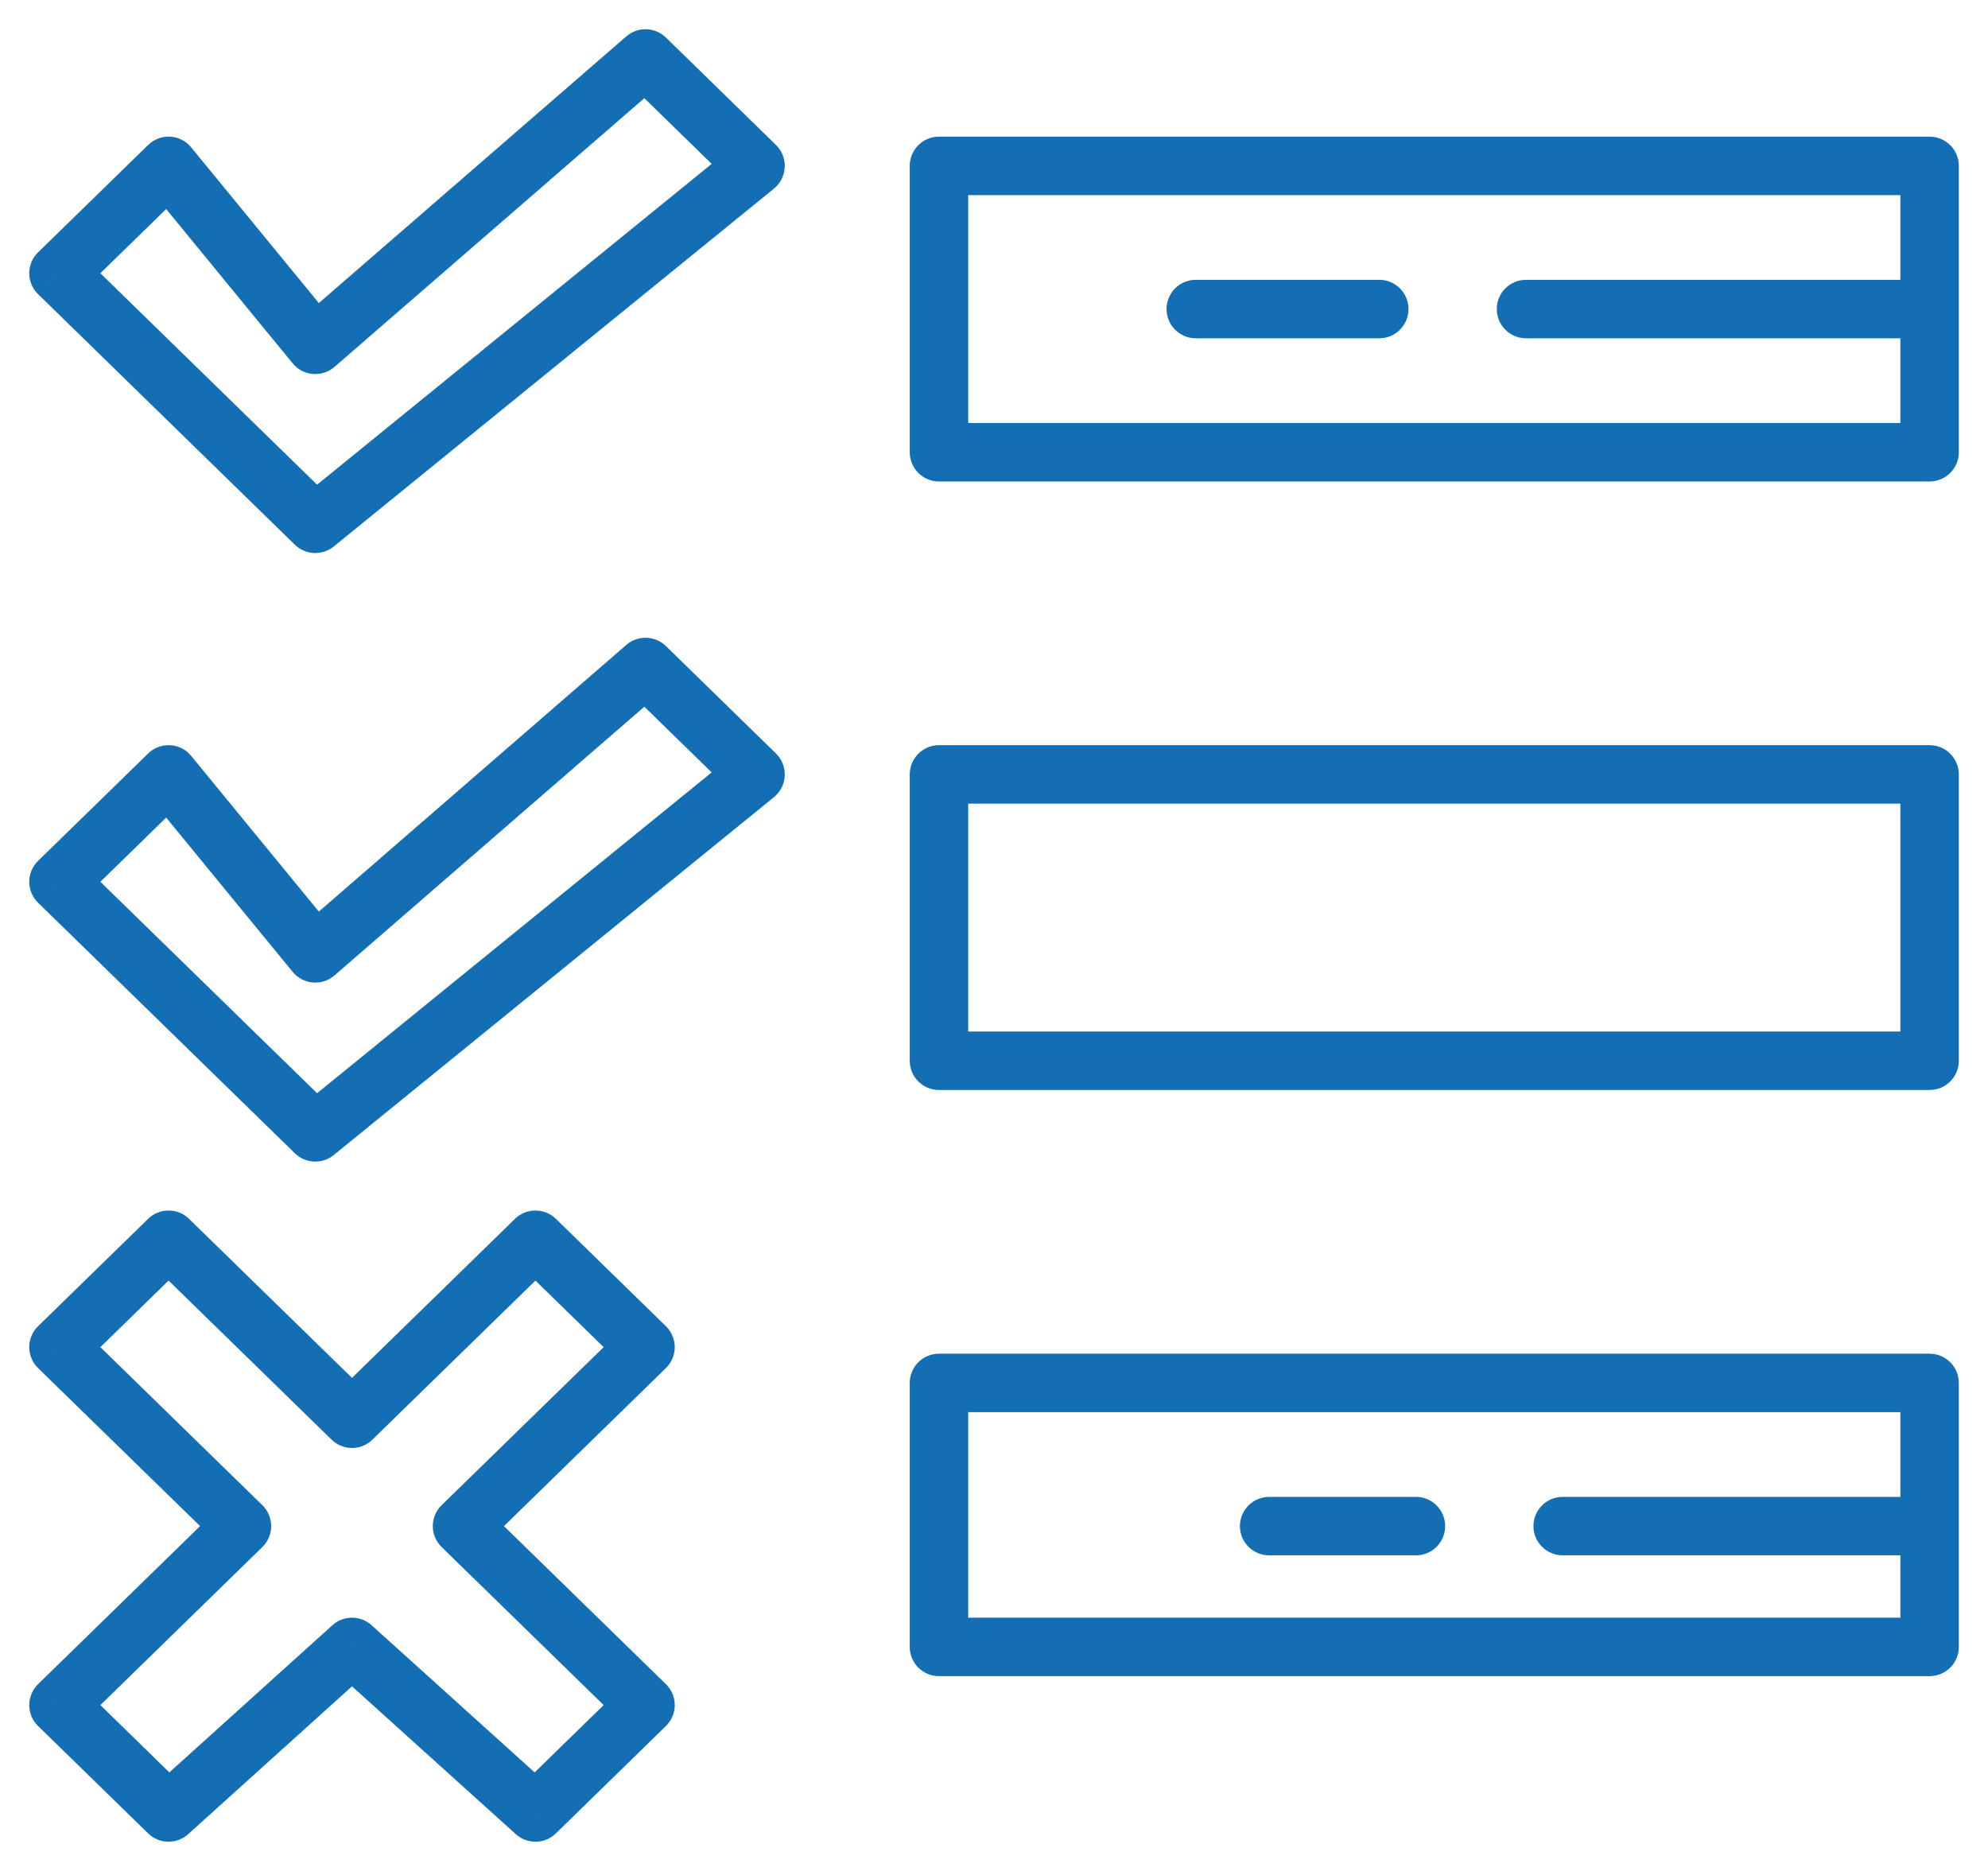 <svg width="34" height="32" viewBox="0 0 34 32" fill="none" xmlns="http://www.w3.org/2000/svg">
<path d="M2.883 21.204L3.232 20.846C3.038 20.657 2.728 20.657 2.534 20.846L2.883 21.204ZM6.02 24.265L5.671 24.623C5.865 24.813 6.175 24.813 6.369 24.623L6.02 24.265ZM9.157 21.204L9.507 20.846C9.312 20.657 9.002 20.657 8.808 20.846L9.157 21.204ZM11.04 23.041L11.389 23.399C11.485 23.305 11.54 23.176 11.54 23.041C11.54 22.906 11.485 22.777 11.389 22.683L11.04 23.041ZM7.902 26.102L7.553 25.744C7.457 25.838 7.402 25.967 7.402 26.102C7.402 26.237 7.457 26.366 7.553 26.46L7.902 26.102ZM11.04 29.163L11.389 29.521C11.485 29.427 11.54 29.298 11.54 29.163C11.54 29.029 11.485 28.899 11.389 28.805L11.04 29.163ZM9.157 31L8.822 31.371C9.018 31.548 9.318 31.542 9.507 31.358L9.157 31ZM6.02 28.168L6.355 27.797C6.165 27.625 5.875 27.625 5.685 27.797L6.02 28.168ZM2.883 31L2.534 31.358C2.722 31.542 3.022 31.548 3.218 31.371L2.883 31ZM1 29.163L0.651 28.805C0.555 28.899 0.5 29.029 0.5 29.163C0.5 29.298 0.555 29.427 0.651 29.521L1 29.163ZM4.138 26.102L4.487 26.46C4.583 26.366 4.638 26.237 4.638 26.102C4.638 25.967 4.583 25.838 4.487 25.744L4.138 26.102ZM1 23.041L0.651 22.683C0.555 22.777 0.5 22.906 0.5 23.041C0.5 23.176 0.555 23.305 0.651 23.399L1 23.041ZM16.059 23.653V23.153C15.783 23.153 15.559 23.377 15.559 23.653H16.059ZM33.001 23.653H33.501C33.501 23.377 33.277 23.153 33.001 23.153V23.653ZM33.001 28.168V28.668C33.277 28.668 33.501 28.445 33.501 28.168H33.001ZM16.059 28.168H15.559C15.559 28.445 15.783 28.668 16.059 28.668V28.168ZM26.726 25.602C26.45 25.602 26.226 25.826 26.226 26.102C26.226 26.378 26.45 26.602 26.726 26.602V25.602ZM24.216 26.602C24.492 26.602 24.716 26.378 24.716 26.102C24.716 25.826 24.492 25.602 24.216 25.602V26.602ZM21.706 25.602C21.43 25.602 21.206 25.826 21.206 26.102C21.206 26.378 21.43 26.602 21.706 26.602V25.602ZM26.099 4.786C25.822 4.786 25.599 5.01 25.599 5.286C25.599 5.562 25.822 5.786 26.099 5.786V4.786ZM23.589 5.786C23.865 5.786 24.089 5.562 24.089 5.286C24.089 5.01 23.865 4.786 23.589 4.786V5.786ZM20.451 4.786C20.175 4.786 19.951 5.01 19.951 5.286C19.951 5.562 20.175 5.786 20.451 5.786V4.786ZM2.883 2.837L3.269 2.52C3.181 2.411 3.05 2.345 2.911 2.337C2.771 2.33 2.634 2.381 2.534 2.479L2.883 2.837ZM1 4.673L0.651 4.316C0.555 4.41 0.5 4.539 0.5 4.673C0.5 4.808 0.555 4.937 0.651 5.031L1 4.673ZM5.393 8.959L5.043 9.317C5.225 9.494 5.511 9.507 5.708 9.347L5.393 8.959ZM12.922 2.837L13.238 3.225C13.348 3.135 13.415 3.002 13.421 2.859C13.428 2.717 13.373 2.578 13.271 2.479L12.922 2.837ZM11.04 1L11.389 0.642C11.203 0.461 10.909 0.452 10.712 0.622L11.04 1ZM5.393 5.898L5.006 6.215C5.092 6.319 5.216 6.385 5.35 6.396C5.485 6.408 5.618 6.364 5.72 6.276L5.393 5.898ZM16.059 2.837V2.337C15.783 2.337 15.559 2.561 15.559 2.837H16.059ZM33.001 2.837H33.501C33.501 2.561 33.277 2.337 33.001 2.337V2.837ZM33.001 7.735V8.235C33.277 8.235 33.501 8.011 33.501 7.735H33.001ZM16.059 7.735H15.559C15.559 8.011 15.783 8.235 16.059 8.235V7.735ZM2.883 13.245L3.269 12.928C3.181 12.819 3.05 12.753 2.911 12.746C2.771 12.738 2.634 12.789 2.534 12.887L2.883 13.245ZM1 15.082L0.651 14.724C0.555 14.818 0.5 14.947 0.5 15.082C0.5 15.216 0.555 15.345 0.651 15.44L1 15.082ZM5.393 19.367L5.043 19.725C5.225 19.903 5.511 19.916 5.708 19.755L5.393 19.367ZM12.922 13.245L13.238 13.633C13.348 13.543 13.415 13.41 13.421 13.268C13.428 13.125 13.373 12.987 13.271 12.887L12.922 13.245ZM11.04 11.408L11.389 11.05C11.203 10.869 10.909 10.86 10.712 11.03L11.04 11.408ZM5.393 16.306L5.006 16.623C5.092 16.727 5.216 16.793 5.35 16.804C5.485 16.816 5.618 16.772 5.72 16.684L5.393 16.306ZM16.059 13.245V12.745C15.783 12.745 15.559 12.969 15.559 13.245H16.059ZM33.001 13.245H33.501C33.501 12.969 33.277 12.745 33.001 12.745V13.245ZM33.001 18.143V18.643C33.277 18.643 33.501 18.419 33.501 18.143H33.001ZM16.059 18.143H15.559C15.559 18.419 15.783 18.643 16.059 18.643V18.143ZM2.534 21.562L5.671 24.623L6.369 23.907L3.232 20.846L2.534 21.562ZM6.369 24.623L9.507 21.562L8.808 20.846L5.671 23.907L6.369 24.623ZM8.808 21.562L10.691 23.399L11.389 22.683L9.507 20.846L8.808 21.562ZM10.691 22.683L7.553 25.744L8.252 26.46L11.389 23.399L10.691 22.683ZM7.553 26.46L10.691 29.521L11.389 28.805L8.252 25.744L7.553 26.46ZM10.691 28.805L8.808 30.642L9.507 31.358L11.389 29.521L10.691 28.805ZM9.492 30.629L6.355 27.797L5.685 28.54L8.822 31.371L9.492 30.629ZM5.685 27.797L2.548 30.629L3.218 31.371L6.355 28.54L5.685 27.797ZM3.232 30.642L1.35 28.805L0.651 29.521L2.534 31.358L3.232 30.642ZM1.35 29.521L4.487 26.46L3.789 25.744L0.651 28.805L1.35 29.521ZM4.487 25.744L1.35 22.683L0.651 23.399L3.789 26.46L4.487 25.744ZM1.35 23.399L3.232 21.562L2.534 20.846L0.651 22.683L1.35 23.399ZM16.059 24.153H33.001V23.153H16.059V24.153ZM33.001 27.668H16.059V28.668H33.001V27.668ZM16.559 28.168V23.653H15.559V28.168H16.559ZM32.501 26.102V28.168H33.501V26.102H32.501ZM33.001 25.602H26.726V26.602H33.001V25.602ZM24.216 25.602H21.706V26.602H24.216V25.602ZM33.001 4.786H26.099V5.786H33.001V4.786ZM2.534 2.479L0.651 4.316L1.35 5.031L3.232 3.195L2.534 2.479ZM0.651 5.031L5.043 9.317L5.742 8.601L1.35 4.316L0.651 5.031ZM5.708 9.347L13.238 3.225L12.607 2.449L5.077 8.571L5.708 9.347ZM13.271 2.479L11.389 0.642L10.691 1.358L12.573 3.195L13.271 2.479ZM10.712 0.622L5.065 5.52L5.72 6.276L11.367 1.378L10.712 0.622ZM5.779 5.581L3.269 2.52L2.496 3.154L5.006 6.215L5.779 5.581ZM16.059 3.337H33.001V2.337H16.059V3.337ZM32.501 2.837V7.735H33.501V2.837H32.501ZM33.001 7.235H16.059V8.235H33.001V7.235ZM16.559 7.735V2.837H15.559V7.735H16.559ZM2.534 12.887L0.651 14.724L1.35 15.44L3.232 13.603L2.534 12.887ZM0.651 15.44L5.043 19.725L5.742 19.009L1.35 14.724L0.651 15.44ZM5.708 19.755L13.238 13.633L12.607 12.857L5.077 18.979L5.708 19.755ZM13.271 12.887L11.389 11.05L10.691 11.766L12.573 13.603L13.271 12.887ZM10.712 11.03L5.065 15.928L5.72 16.684L11.367 11.786L10.712 11.03ZM5.779 15.989L3.269 12.928L2.496 13.562L5.006 16.623L5.779 15.989ZM16.059 13.745H33.001V12.745H16.059V13.745ZM32.501 13.245V18.143H33.501V13.245H32.501ZM33.001 17.643H16.059V18.643H33.001V17.643ZM16.559 18.143V13.245H15.559V18.143H16.559ZM32.501 23.653V26.102H33.501V23.653H32.501ZM23.589 4.786H20.451V5.786H23.589V4.786Z" fill="#146EB4"/>
</svg>
